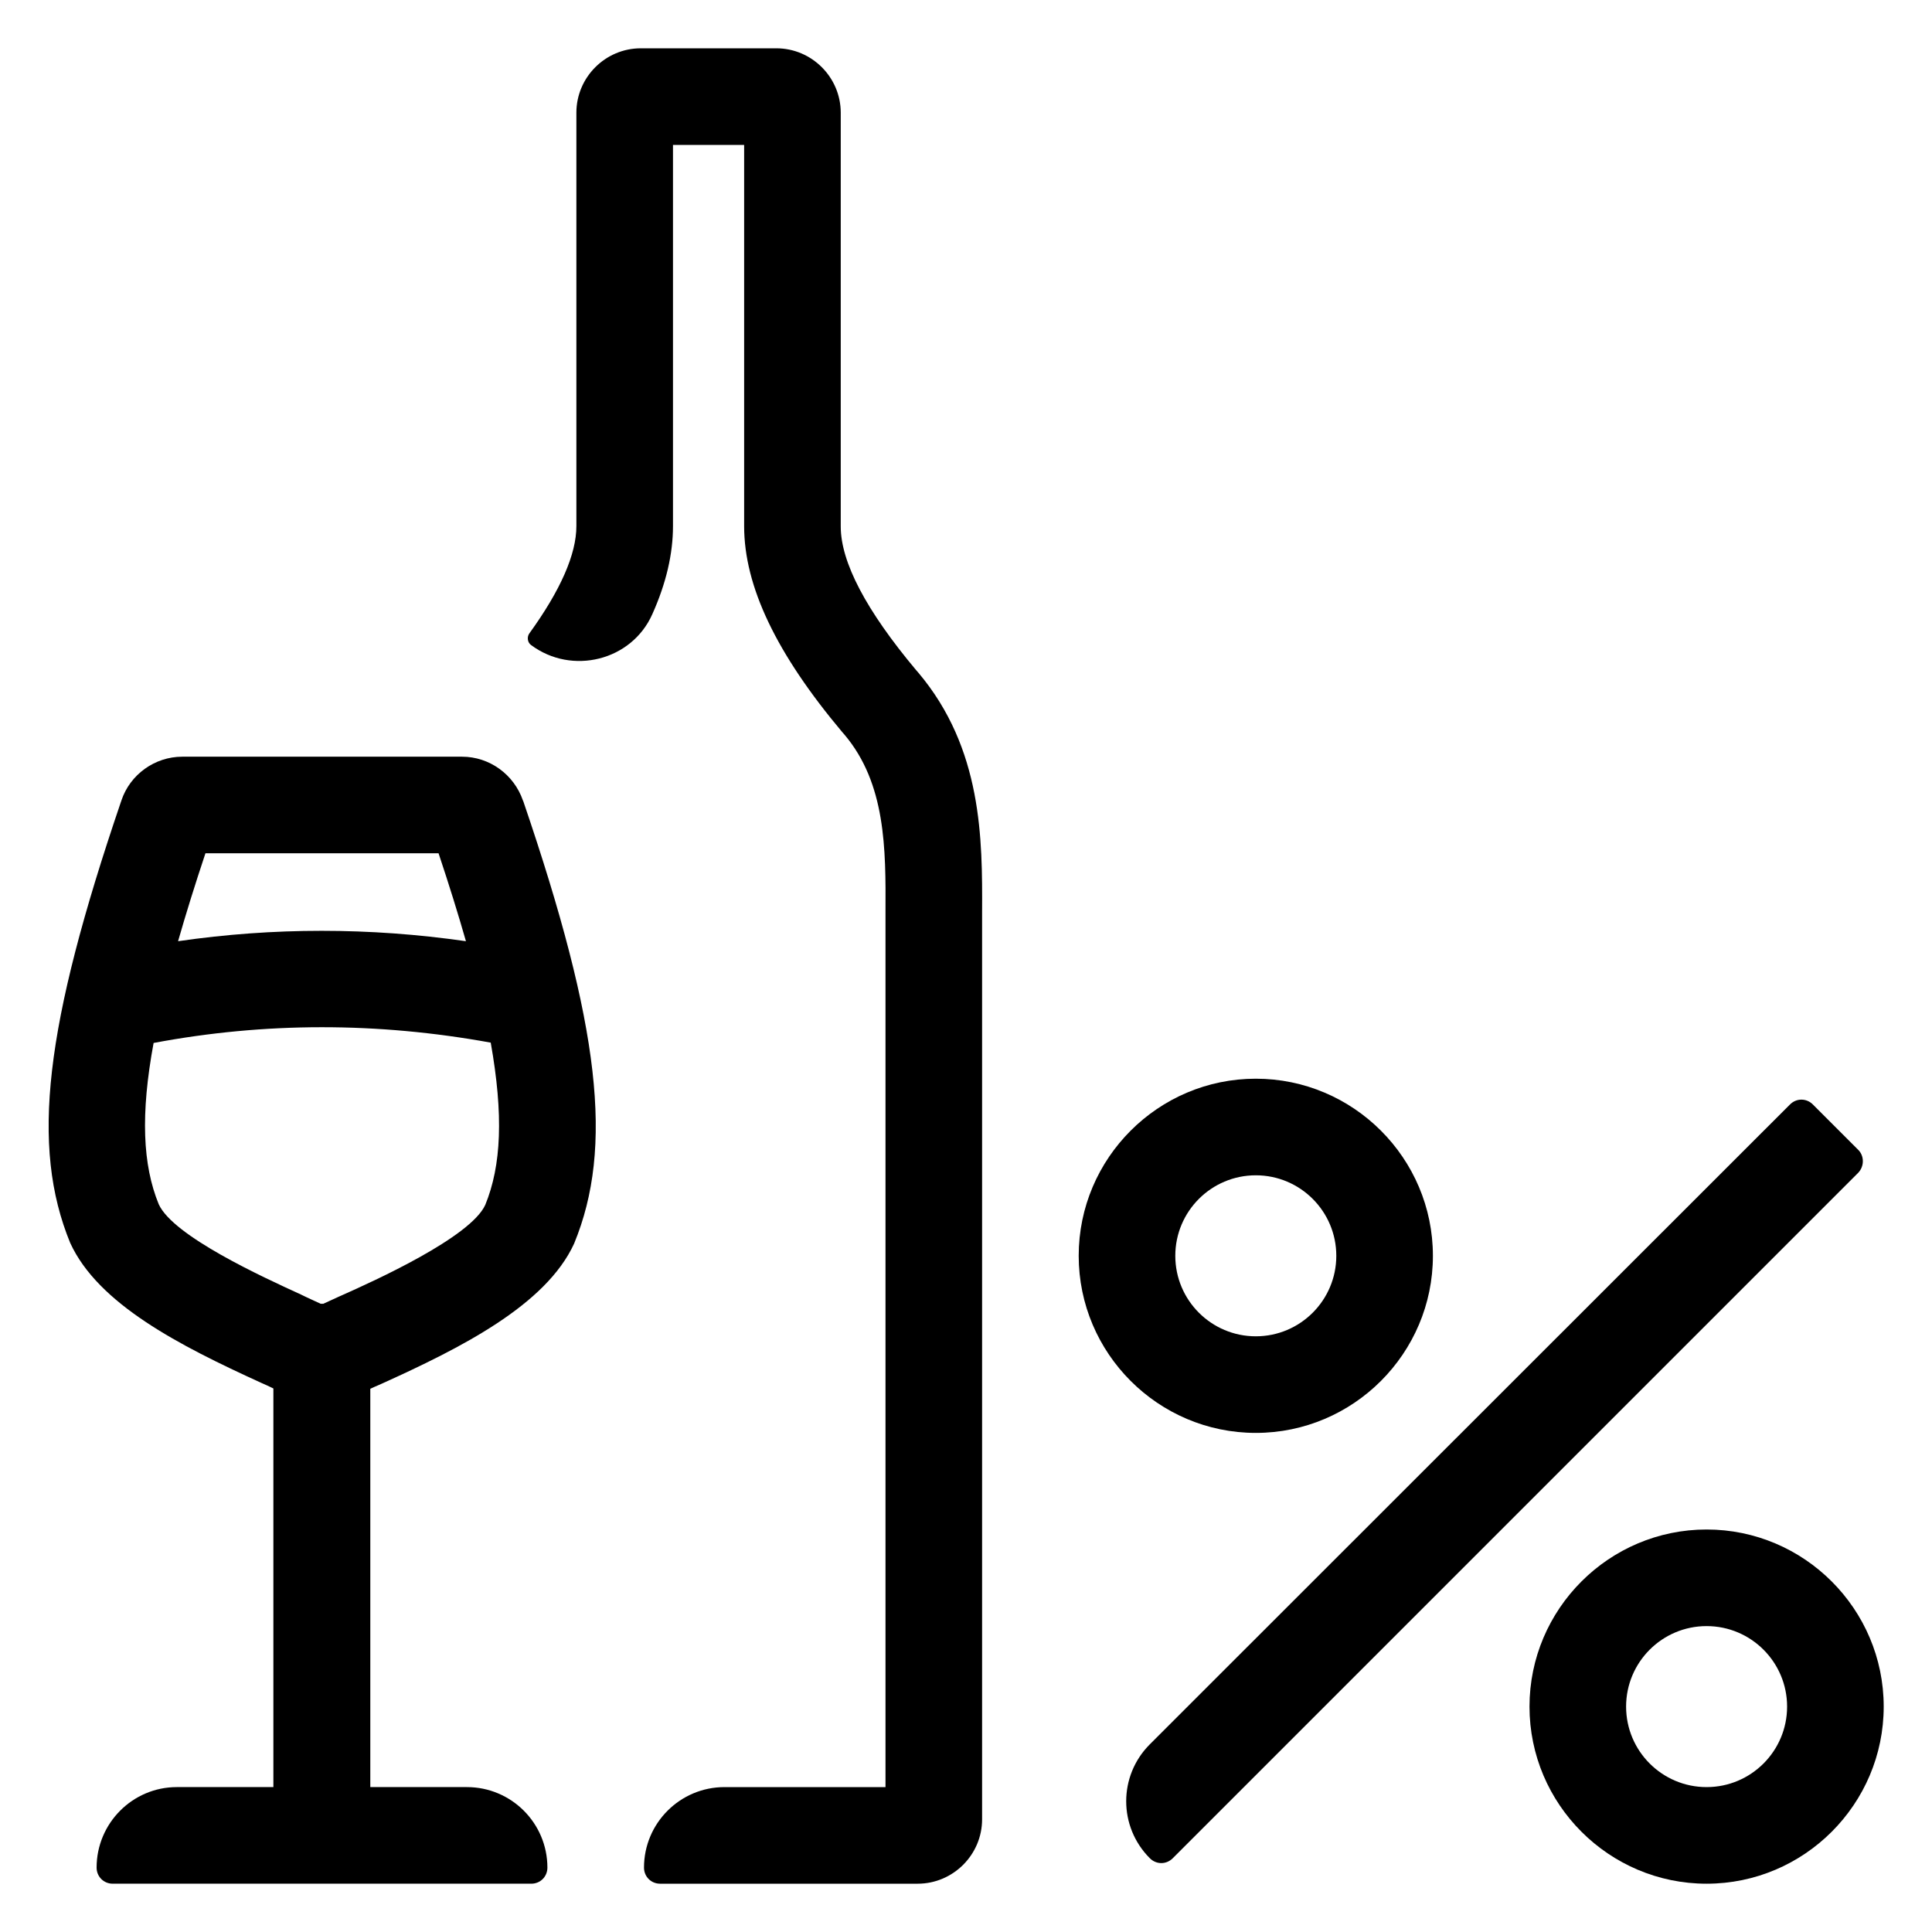 <svg enable-background="new 0 0 60 60" viewBox="0 0 60 60" xmlns="http://www.w3.org/2000/svg"><path d="m57.71 35.71-1.41-1.41c-.2-.2-.51-.2-.71 0l-19.88 19.87c-.98.98-.98 2.56 0 3.54.2.2.51.2.71 0l21.29-21.29c.19-.2.19-.52 0-.71z"/><path d="m39 44.5c3.03 0 5.5-2.47 5.5-5.5s-2.47-5.5-5.5-5.5-5.5 2.47-5.5 5.5 2.47 5.5 5.5 5.5zm0-8c1.38 0 2.5 1.12 2.5 2.5s-1.12 2.5-2.5 2.5-2.5-1.12-2.5-2.5 1.12-2.5 2.5-2.5z"/><path d="m53 47.5c-3.03 0-5.5 2.47-5.5 5.5s2.47 5.5 5.5 5.5 5.5-2.47 5.5-5.5-2.47-5.5-5.5-5.5zm0 8c-1.38 0-2.5-1.12-2.5-2.5s1.12-2.5 2.5-2.5 2.5 1.12 2.5 2.5-1.12 2.5-2.5 2.5z"/><path d="m28.52 20.89-.07-.08c-1.55-1.85-2.34-3.35-2.34-4.46v-12.85c0-1.1-.9-2-2-2h-4.21c-1.1 0-2 .9-2 2v12.84c0 .87-.49 1.99-1.46 3.33-.08.11-.06.28.05.36 1.27.95 3.13.49 3.77-.96.43-.96.64-1.87.64-2.73v-11.84h2.21v11.84c0 1.87 1 3.96 3.05 6.4l.07.08c1.28 1.52 1.28 3.54 1.27 5.5v27.18h-5c-1.38 0-2.5 1.12-2.5 2.5 0 .28.22.5.5.5h8c1.1 0 2-.9 2-2v-28.18c.01-2.26.01-5.07-1.98-7.43z"/><path d="m16.24 24.86c-.28-.81-1.04-1.36-1.89-1.36h-8.69c-.85 0-1.62.55-1.89 1.36 0 .01-.01.03-.01.03-2.38 6.99-2.81 10.71-1.58 13.71.87 1.9 3.4 3.19 5.92 4.34.14.06.27.12.39.18v12.38h-3c-1.37 0-2.49 1.12-2.49 2.5 0 .28.22.5.5.5h13c.28 0 .5-.22.5-.5 0-1.38-1.12-2.5-2.5-2.5h-3v-12.37c.09-.04.17-.08.27-.12l.09-.04c2.43-1.1 5.09-2.43 5.97-4.35 1.23-2.99.81-6.74-1.58-13.74-.01-.01-.01-.02-.01-.02zm-9.86 1.64h7.24c.33.99.61 1.89.85 2.73-2.99-.43-5.98-.43-8.94 0 .24-.84.52-1.74.85-2.73zm8.69 10.92c-.46 1.01-3.47 2.37-4.46 2.81l-.09.04c-.17.08-.33.15-.48.22h-.08c-.19-.09-.4-.18-.62-.29-1.18-.54-3.96-1.81-4.41-2.8-.5-1.22-.57-2.79-.16-5.01 3.46-.65 6.95-.65 10.47-.01.4 2.25.33 3.82-.17 5.04z"/></svg>